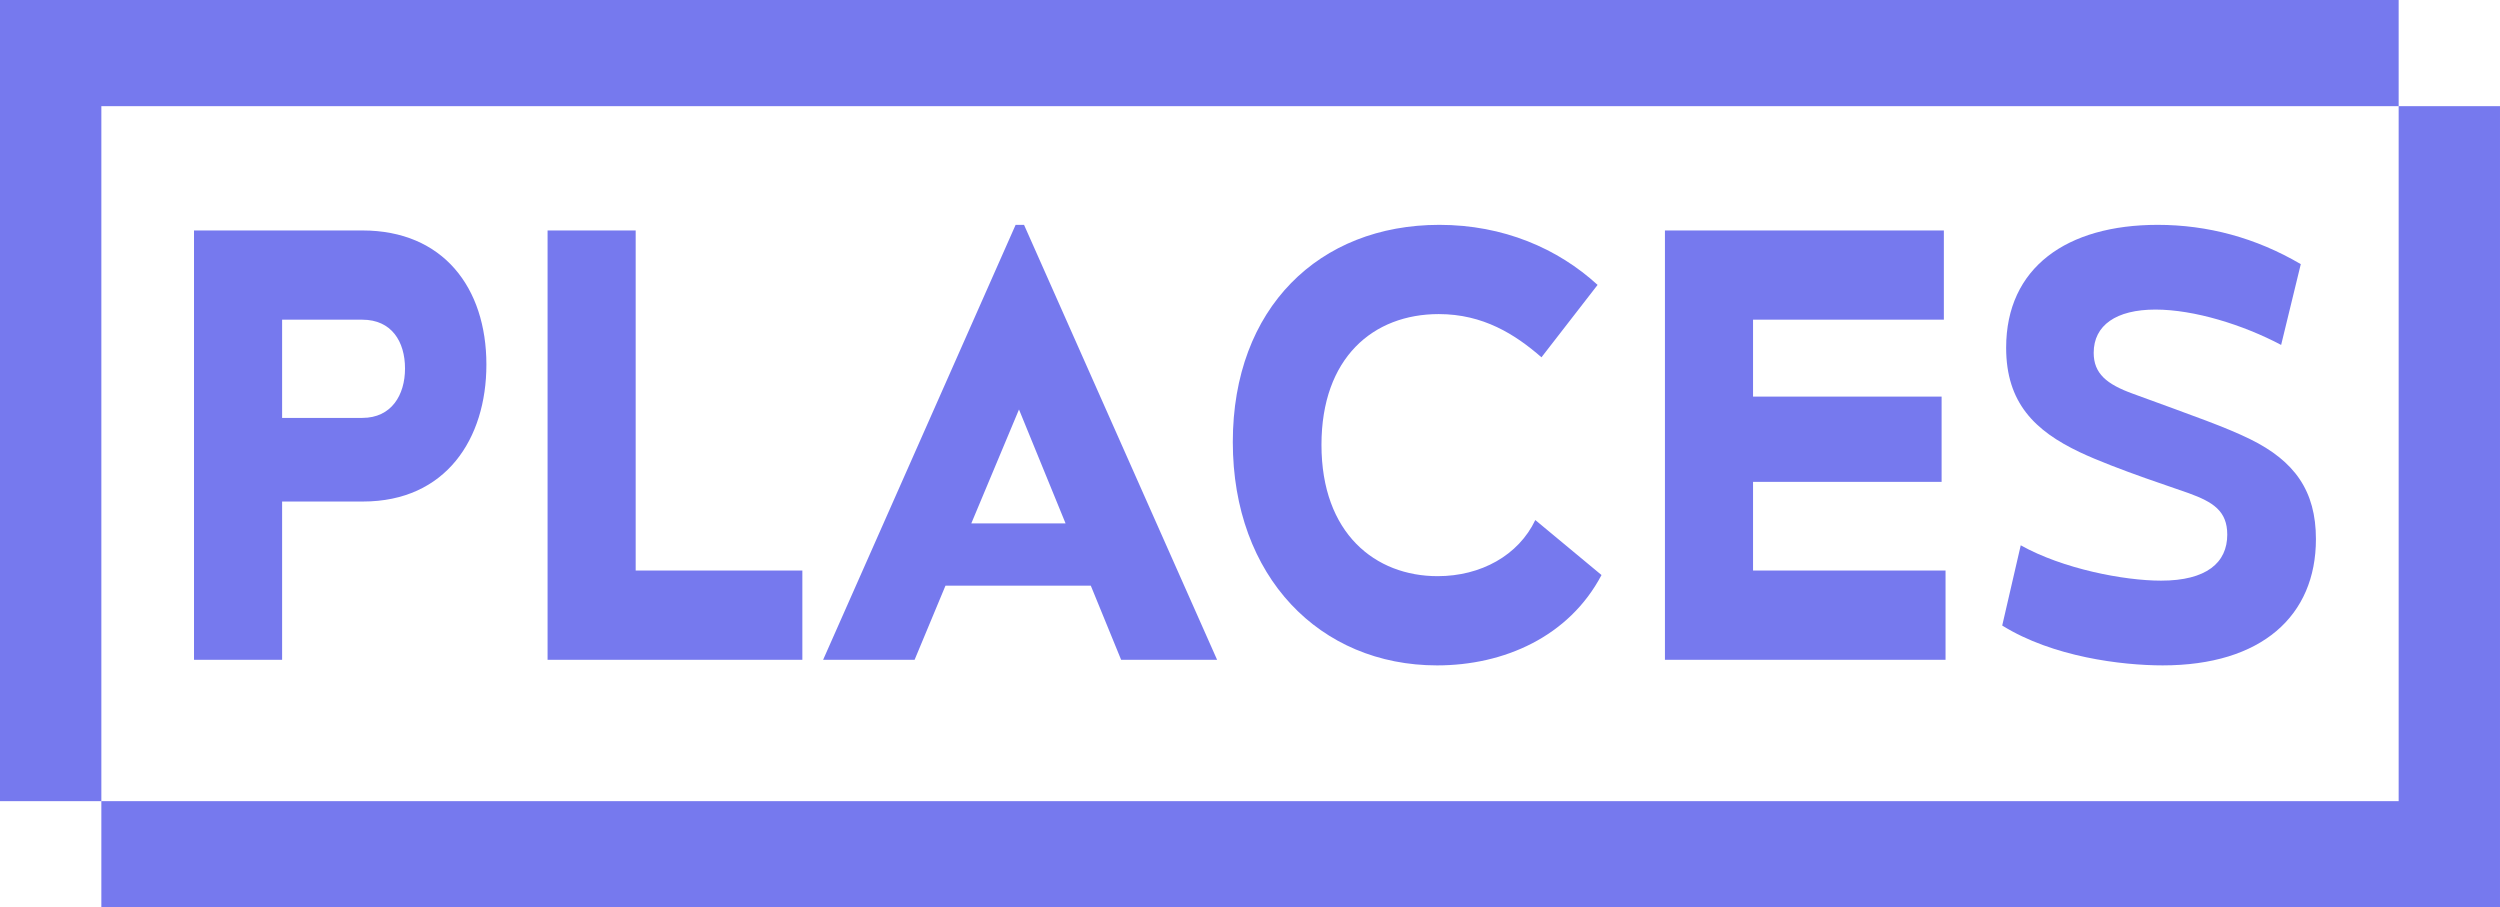 <svg height="98.017" viewBox="0 0 270.069 98.017" width="270.069" xmlns="http://www.w3.org/2000/svg">
  <g fill="#7679ee" stroke-linecap="round" stroke-linejoin="round" transform="translate(-657.186 -384.771)">
    <path d="m657.186 384.771v86.547h10.949v-75.078h248.172v-11.469zm259.121 11.469v75.078h-248.172v11.471h259.119v-86.549z" stroke-width="2.153" />
    <g stroke-width="10.876">
      <path d="m678.144 409.667v46.379h9.518v-17.096h8.73c8.973 0 13.338-6.79 13.338-14.793 0-8.306-4.668-14.49-13.398-14.49zm9.518 9.64h8.669c3.153 0 4.608 2.364 4.608 5.274 0 2.849-1.455 5.335-4.608 5.335h-8.669z" />
      <path d="m716.339 409.667v46.379h27.524v-9.64h-18.006v-36.739z" />
      <path d="m766.901 409.061-20.795 46.985h9.882l3.334-8.003h15.702l3.274 8.003h10.367l-20.855-46.985zm.364 19.946 5.032 12.307h-10.185z" />
      <path d="m829.77 415.548c-4.304-3.941-10.185-6.487-17.097-6.487-12.974 0-22.31 8.973-22.31 23.462 0 14.55 9.397 24.129 22.068 24.129 7.214 0 14.247-3.092 17.763-9.761l-7.154-5.941c-1.819 3.819-5.881 6.063-10.549 6.063-6.729 0-12.55-4.608-12.55-14.186 0-9.397 5.578-14.126 12.671-14.126 4.789 0 8.245 2.183 11.095 4.668z" />
      <path d="m837.045 409.667v46.379h30.313v-9.64h-20.795v-9.579h20.37v-9.215h-20.37v-8.306h20.613v-9.64z" />
      <path d="m905.734 413.305c-4.85-2.849-10.064-4.244-15.46-4.244-9.821 0-16.369 4.608-16.369 13.277 0 5.941 3.092 8.973 7.942 11.276 3.819 1.819 11.155 4.183 11.761 4.426 2.668.97 4.183 1.94 4.183 4.486 0 3.031-2.243 4.971-7.154 4.971-4.001 0-10.61-1.273-15.156-3.819l-2.001 8.669c5.456 3.395 12.913 4.304 17.339 4.304 10.67 0 16.551-5.335 16.551-13.641 0-5.214-2.304-8.427-7.093-10.791-2.728-1.334-5.881-2.425-12.671-4.911-2.849-1.031-4.244-2.183-4.244-4.426 0-2.971 2.425-4.668 6.669-4.668 4.183 0 9.458 1.637 13.58 3.819z" />
    </g>
  </g>
</svg>
